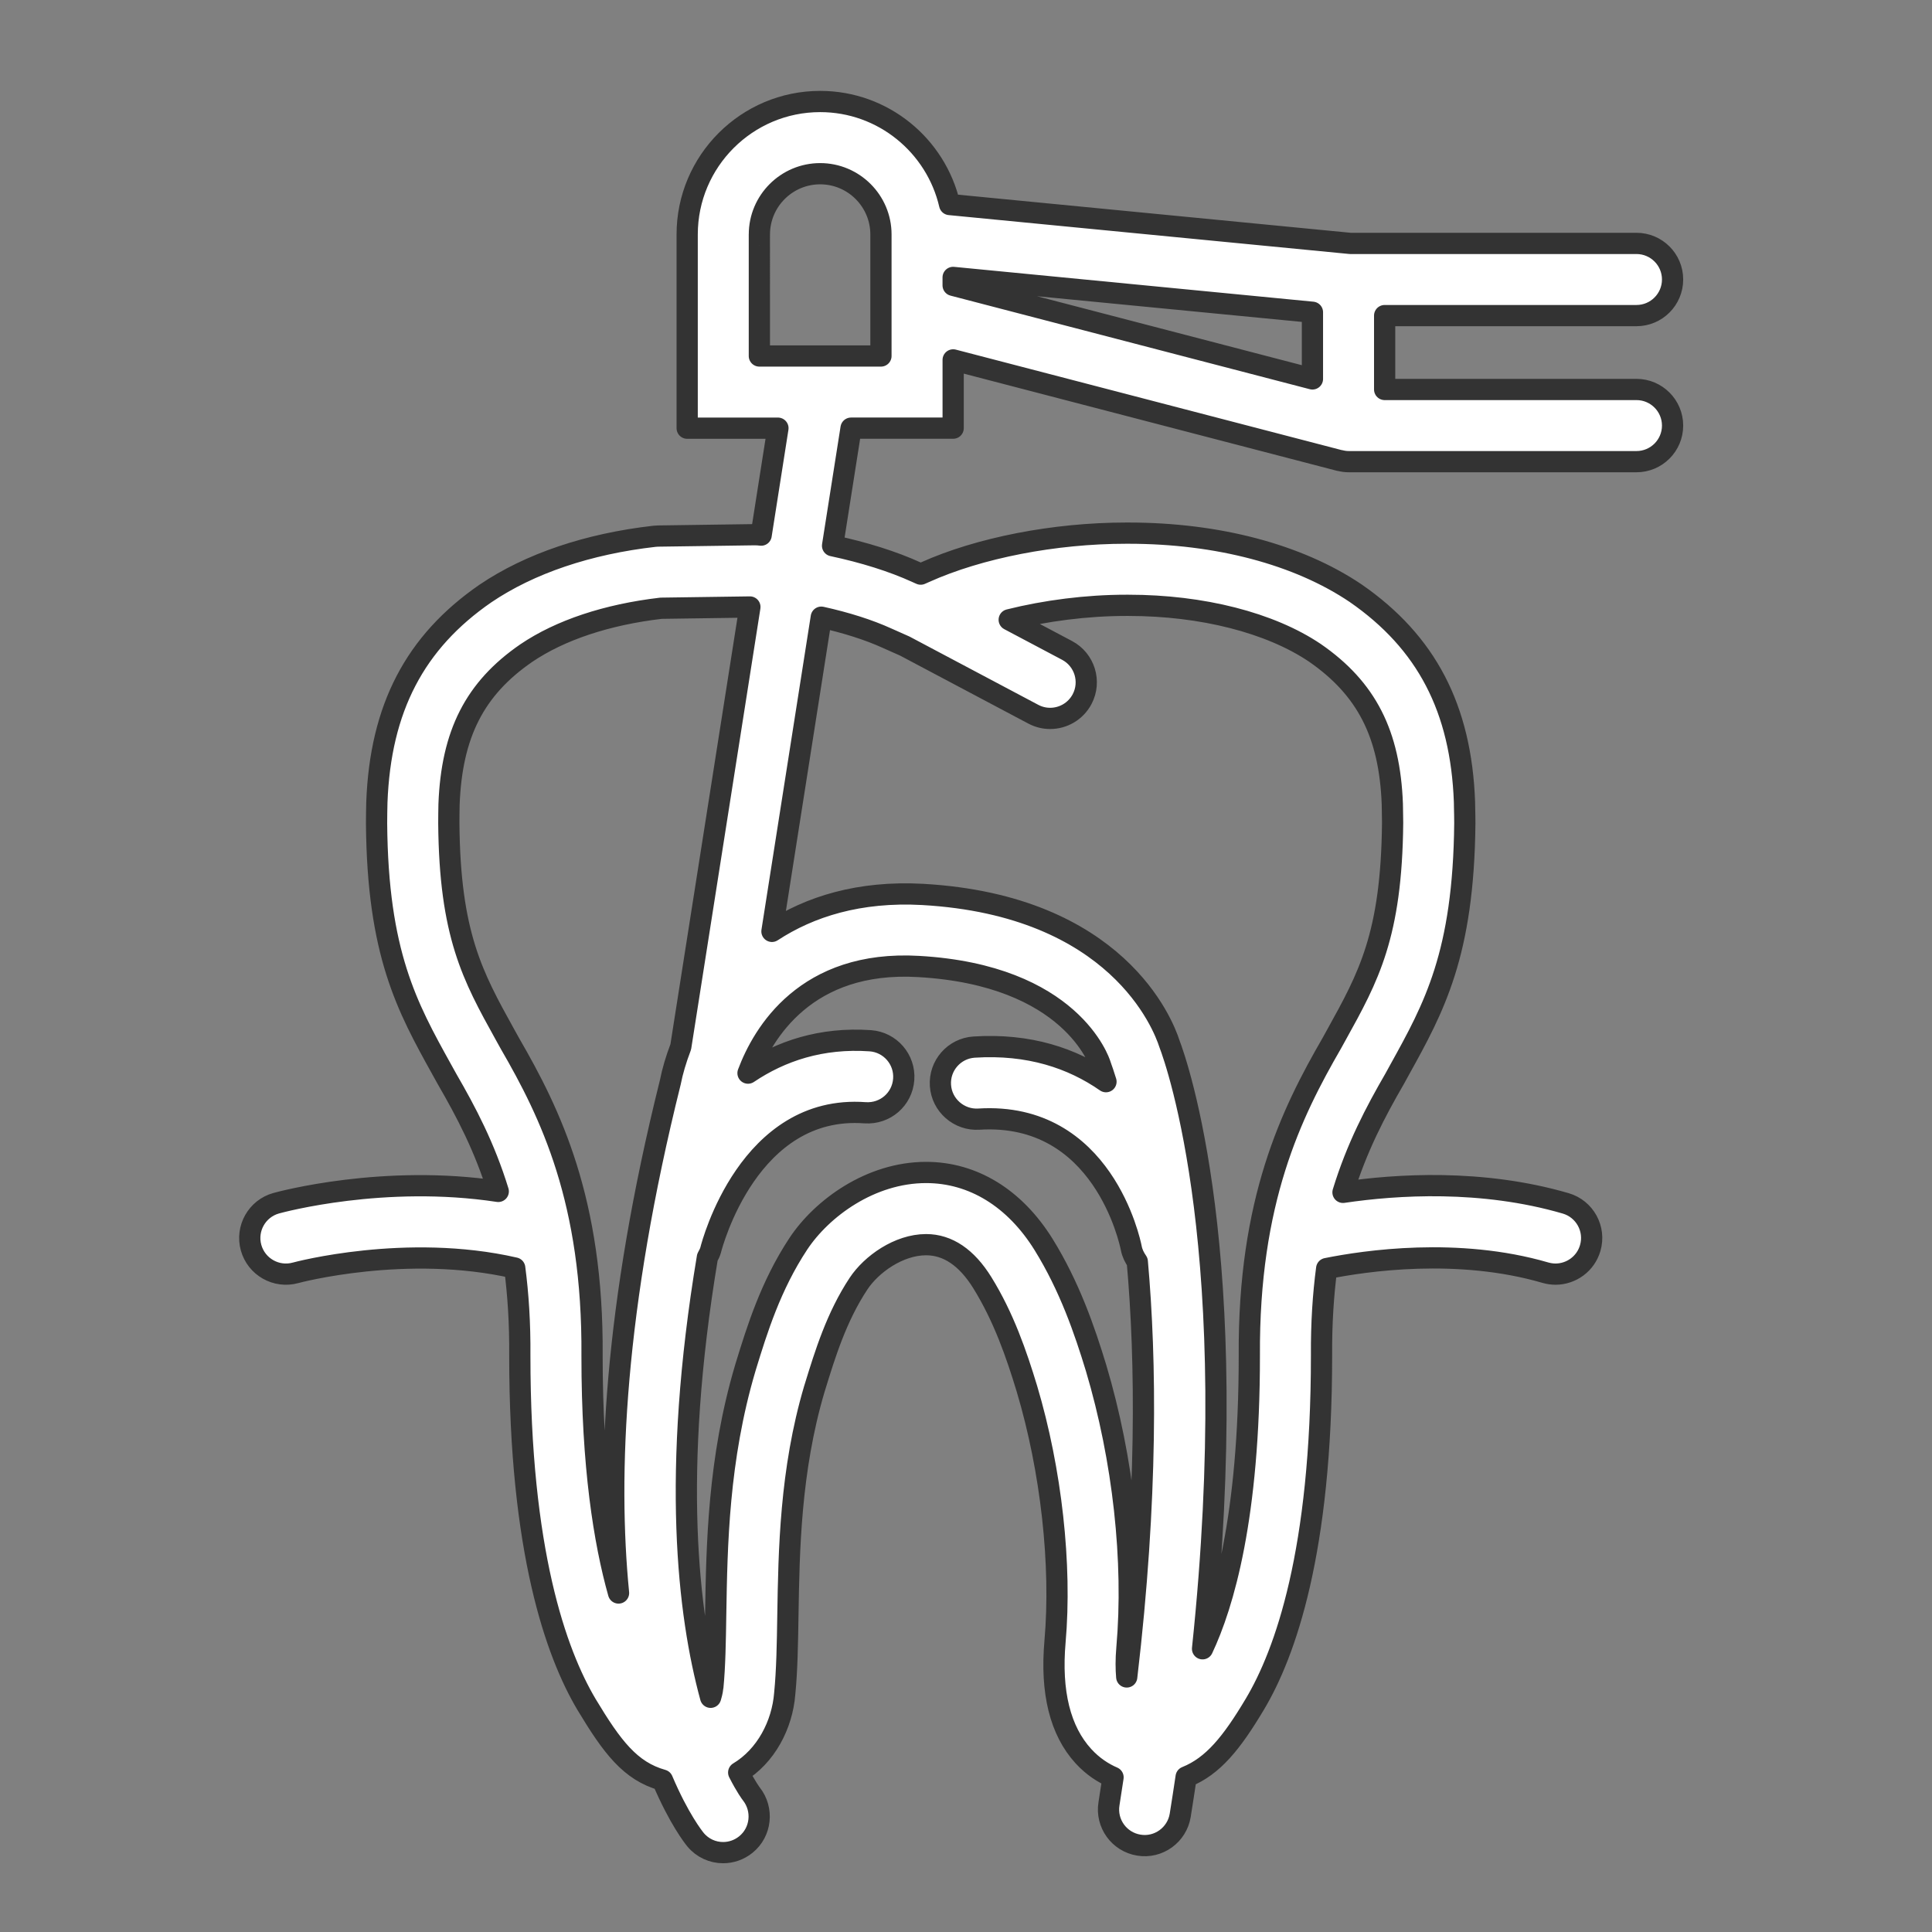 <?xml version="1.0" encoding="utf-8"?>
<!DOCTYPE svg PUBLIC "-//W3C//DTD SVG 1.1//EN" "http://www.w3.org/Graphics/SVG/1.1/DTD/svg11.dtd">
<svg version="1.1" id="Layer_1" xmlns="http://www.w3.org/2000/svg" xmlns:xlink="http://www.w3.org/1999/xlink" x="0px" y="0px"
	 width="91px" height="91px" viewBox="0 0 91 91" enable-background="new 0 0 91 91" xml:space="preserve">
<rect x="0" y="0" width="91" height="91" fill="#808080" stroke="none"/>
<g>
	<path fill="#fff" stroke="#333333" stroke-linecap="round" stroke-linejoin="round" stroke-miterlimit="10"  d="M13.918,59.953c0.055-0.016,5.229-1.4,10.326-0.229c0.162,1.234,0.252,2.596,0.24,4.127
		c-0.002,9.205,1.705,14.012,3.143,16.432c1.205,2.002,2.059,3.137,3.576,3.563c0.771,1.816,1.463,2.691,1.555,2.803
		c0.334,0.404,0.814,0.613,1.301,0.613c0.375,0,0.756-0.125,1.072-0.381c0.725-0.586,0.836-1.652,0.26-2.383
		c-0.014-0.016-0.256-0.338-0.598-1.01c1.287-0.771,2.051-2.246,2.168-3.709c0.109-1.096,0.129-2.355,0.15-3.691
		c0.049-3.039,0.109-6.822,1.244-10.658l0.033-0.105c0.475-1.547,1.016-3.301,2.051-4.865c0.605-0.912,1.893-1.834,3.182-1.834
		c1.02,0,1.91,0.602,2.646,1.787c1.01,1.631,1.609,3.373,2.104,5.004c1.145,3.84,1.639,8.289,1.322,11.904
		c-0.209,2.385,0.242,4.201,1.338,5.398c0.453,0.494,0.943,0.801,1.395,0.996c-0.063,0.412-0.123,0.82-0.191,1.242
		c-0.152,0.928,0.479,1.801,1.404,1.951c0.924,0.156,1.801-0.479,1.951-1.404c0.1-0.613,0.189-1.211,0.279-1.807
		c1.27-0.51,2.15-1.609,3.232-3.42c1.438-2.406,3.148-7.211,3.145-16.436c-0.01-1.518,0.08-2.865,0.242-4.09
		c1.82-0.367,6.178-1.008,10.305,0.195c0.16,0.045,0.32,0.068,0.477,0.068c0.736-0.002,1.416-0.484,1.631-1.227
		c0.264-0.9-0.254-1.844-1.156-2.107c-3.955-1.152-7.973-0.891-10.488-0.518c0.648-2.117,1.533-3.795,2.436-5.355l0.234-0.426
		c1.615-2.916,3.01-5.436,3.068-11.609c0-0.244-0.006-0.498-0.012-0.762l-0.004-0.24c-0.162-4.398-1.787-7.52-5.127-9.83
		c-2.705-1.824-6.504-2.828-10.697-2.828h-0.113c-3.371,0-6.916,0.689-9.477,1.842l-0.199,0.088l-0.184-0.082
		c-1.137-0.52-2.492-0.941-3.967-1.256l0.871-5.537h4.809v-3.215l18.195,4.738c0.012,0.002,0.023,0.002,0.035,0.004
		c0.127,0.031,0.258,0.051,0.395,0.051H77.08c0.939,0,1.701-0.762,1.701-1.699c0-0.939-0.762-1.701-1.701-1.701H65.219v-3.48H77.08
		c0.939,0,1.701-0.762,1.701-1.701c0-0.938-0.762-1.699-1.701-1.699H63.598L44.729,9.633c-0.643-2.775-3.129-4.852-6.098-4.852
		c-3.453,0-6.264,2.809-6.264,6.262v9.125h4.275l-0.791,5.037c-0.045-0.004-0.09-0.01-0.137-0.014
		c-0.053-0.004-0.107-0.006-0.162-0.006l-4.549,0.064c-0.055,0-0.111,0.004-0.168,0.01c-3.133,0.355-5.885,1.285-7.969,2.695
		c-3.324,2.291-4.949,5.406-5.115,9.834c-0.008,0.357-0.014,0.684-0.014,0.998c0.049,6.135,1.443,8.65,3.057,11.564l0.271,0.488
		c0.887,1.533,1.762,3.188,2.404,5.279c-5.379-0.818-10.225,0.492-10.461,0.557c-0.902,0.252-1.432,1.188-1.182,2.092
		C12.078,59.67,13.012,60.201,13.918,59.953z M61.818,17.848l-16.924-4.408v-0.373l16.924,1.641V17.848z M35.768,11.043
		c0-1.578,1.285-2.861,2.863-2.861s2.863,1.283,2.863,2.861v0.15v3.561v2.014h-5.727V11.043z M53.08,77.617
		c0.357-4.078-0.17-8.881-1.453-13.182c-0.537-1.77-1.252-3.846-2.471-5.814c-1.359-2.189-3.326-3.396-5.535-3.396
		c-2.617,0-4.906,1.684-6.016,3.355c-1.307,1.977-1.951,4.066-2.467,5.744l-0.037,0.123c-1.273,4.299-1.338,8.34-1.391,11.588
		c-0.02,1.316-0.039,2.455-0.135,3.441c0,0.004-0.027,0.223-0.104,0.469c-1.064-3.895-1.857-10.521-0.152-20.723
		c0.059-0.111,0.121-0.219,0.154-0.346c0.07-0.281,1.809-6.871,7.275-6.463c0.947,0.063,1.75-0.637,1.818-1.574
		c0.068-0.936-0.637-1.75-1.572-1.818c-2.313-0.16-4.217,0.486-5.762,1.525c0.703-1.875,2.723-5.332,8.033-5.023
		c7.191,0.408,8.521,4.488,8.566,4.639c0.018,0.059,0.039,0.121,0.061,0.178c0.006,0.016,0.082,0.221,0.201,0.609
		c-1.584-1.102-3.623-1.795-6.213-1.629c-0.936,0.061-1.646,0.871-1.584,1.807c0.061,0.938,0.883,1.645,1.807,1.586
		c5.842-0.365,7.123,5.785,7.18,6.068c0.045,0.244,0.152,0.453,0.285,0.645c0.414,4.648,0.494,11.129-0.498,19.561
		C53.039,78.617,53.031,78.174,53.08,77.617z M41.785,30.061l0.834,0.371l6.049,3.207c0.254,0.135,0.525,0.199,0.795,0.199
		c0.609,0,1.197-0.328,1.504-0.904c0.439-0.83,0.123-1.859-0.707-2.299l-2.725-1.443c1.717-0.43,3.658-0.68,5.506-0.68h0.113
		c3.471,0,6.678,0.82,8.781,2.238c2.432,1.682,3.521,3.82,3.645,7.119l0.004,0.219c0.006,0.238,0.01,0.465,0.01,0.668
		c-0.049,5.297-1.137,7.262-2.643,9.98l-0.221,0.4c-1.904,3.295-3.932,7.424-3.885,14.717c0.004,7.623-1.227,11.736-2.203,13.807
		c1.953-18.582-1.199-27.555-1.563-28.508c-0.291-0.904-2.467-6.504-11.619-7.023c-2.992-0.164-5.322,0.576-7.1,1.74l2.324-14.799
		C39.85,29.328,40.914,29.664,41.785,30.061z M21.15,37.891c0.125-3.326,1.215-5.461,3.635-7.127
		c1.602-1.086,3.797-1.816,6.352-2.115l4.184-0.059l-3.256,20.719c-0.227,0.594-0.393,1.16-0.49,1.66
		c-2.656,10.645-2.992,18.484-2.441,24.064c-0.676-2.402-1.25-5.967-1.248-11.168c0.057-7.314-1.971-11.438-3.857-14.697
		l-0.258-0.465c-1.502-2.713-2.588-4.672-2.631-9.93C21.139,38.496,21.145,38.195,21.15,37.891z"/>
</g>
</svg>
